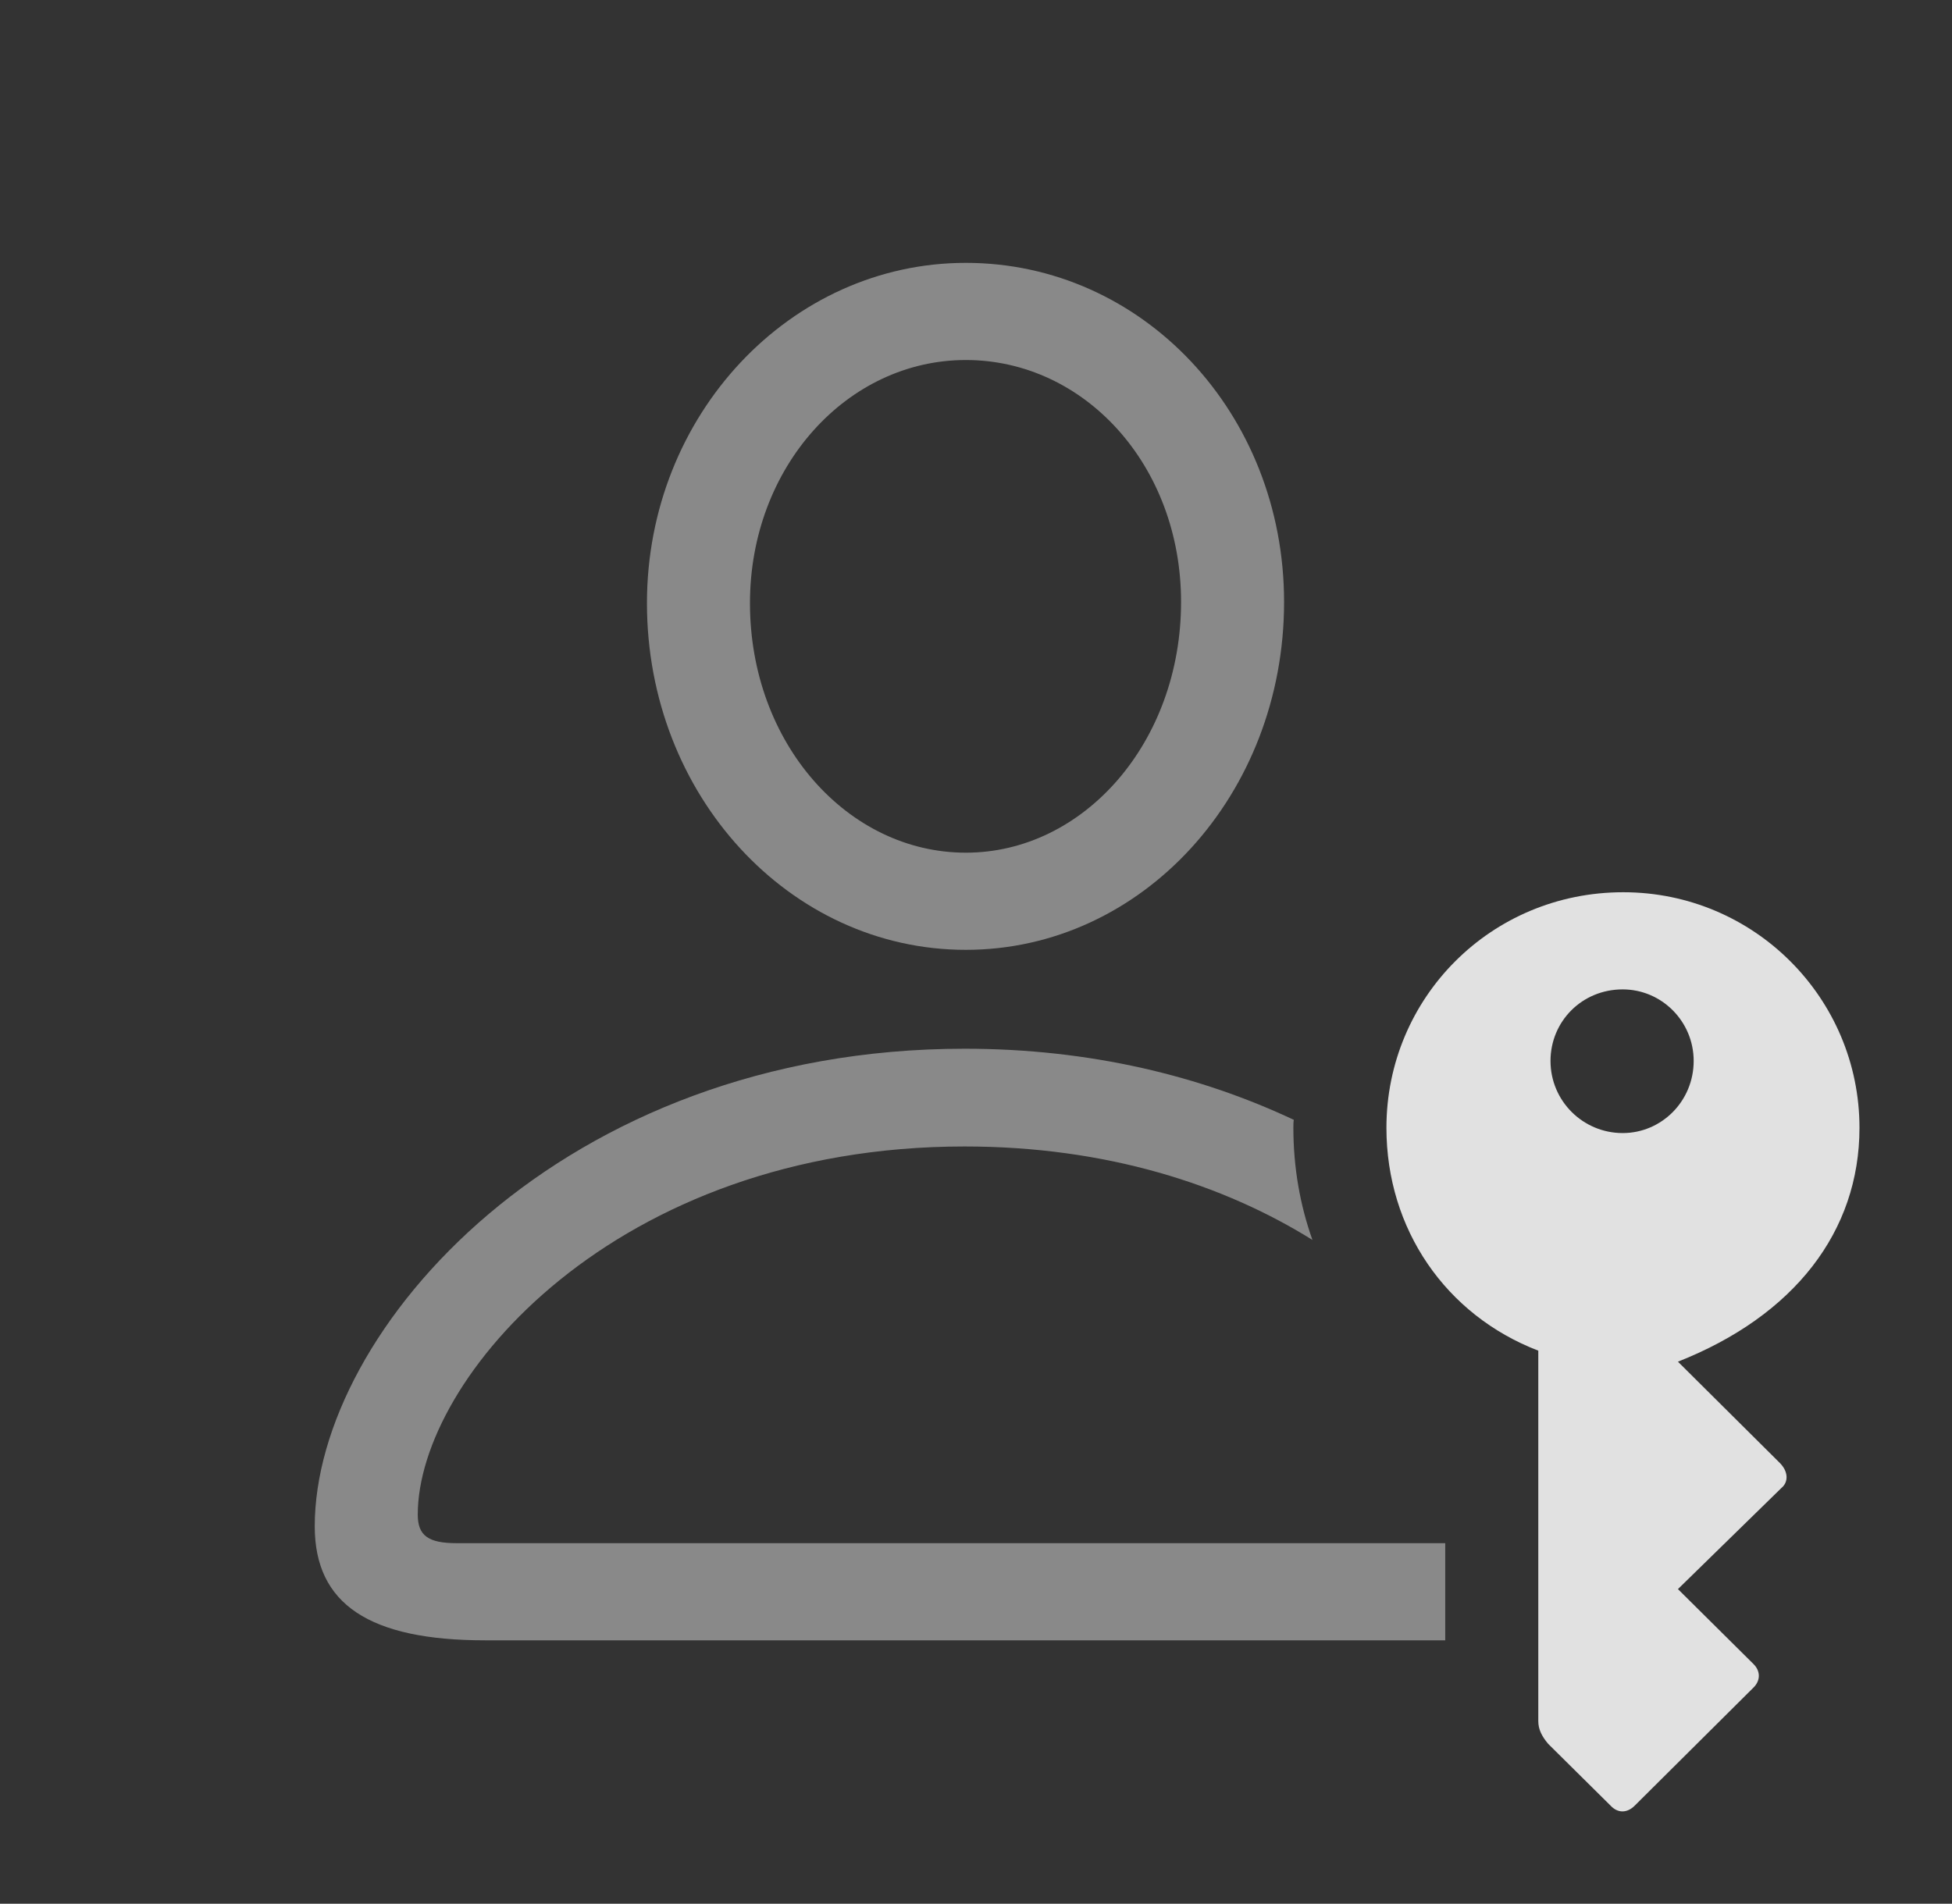 <?xml version="1.0" encoding="UTF-8"?>
<!--Generator: Apple Native CoreSVG 341-->
<!DOCTYPE svg
PUBLIC "-//W3C//DTD SVG 1.1//EN"
       "http://www.w3.org/Graphics/SVG/1.1/DTD/svg11.dtd">
<svg version="1.1" xmlns="http://www.w3.org/2000/svg" xmlns:xlink="http://www.w3.org/1999/xlink" viewBox="0 0 32.764 31.96">
 <rect x="0" y="0" width="32.764" height="31.96" fill="#333333" stroke="none"/>
 <g>
  <rect height="31.96" opacity="0" width="32.764" x="0" y="0"/>
  <path d="M21.716 18.8C21.709 18.844 21.709 18.889 21.709 18.934C21.709 19.596 21.82 20.229 22.029 20.816C20.547 19.892 18.581 19.247 16.191 19.247C10.322 19.247 7.012 23.153 7.012 25.428C7.012 25.78 7.188 25.907 7.666 25.907L24.258 25.907L24.258 27.538C24.255 27.538 24.251 27.538 24.248 27.538L8.145 27.538C6.201 27.538 5.283 26.932 5.283 25.624C5.283 22.333 9.434 17.606 16.191 17.606C18.303 17.606 20.16 18.067 21.716 18.8ZM21.553 10.106C21.553 13.339 19.17 15.946 16.211 15.946C13.252 15.946 10.859 13.348 10.859 10.126C10.859 6.971 13.262 4.413 16.211 4.413C19.17 4.413 21.553 6.932 21.553 10.106ZM12.588 10.126C12.588 12.479 14.229 14.315 16.211 14.315C18.193 14.315 19.824 12.46 19.824 10.106C19.824 7.811 18.203 6.044 16.211 6.044C14.219 6.044 12.588 7.841 12.588 10.126Z" fill="white" fill-opacity="0.425"/>
  <path d="M27.246 14.979C25.02 14.979 23.271 16.757 23.271 18.934C23.271 20.634 24.268 22.079 25.82 22.675L25.82 28.895C25.82 29.032 25.879 29.149 25.986 29.276L27.031 30.311C27.148 30.438 27.305 30.448 27.441 30.311L29.434 28.329C29.551 28.212 29.551 28.055 29.434 27.938L28.164 26.678L29.902 24.979C30.02 24.882 30.02 24.706 29.873 24.559L28.164 22.86C30.117 22.089 31.211 20.673 31.211 18.934C31.211 16.757 29.443 14.979 27.246 14.979ZM27.236 16.61C27.891 16.61 28.428 17.147 28.428 17.811C28.428 18.485 27.891 19.022 27.236 19.022C26.572 19.022 26.025 18.485 26.025 17.811C26.025 17.147 26.553 16.61 27.236 16.61Z" fill="white" fill-opacity="0.85"/>
 </g>
</svg>
